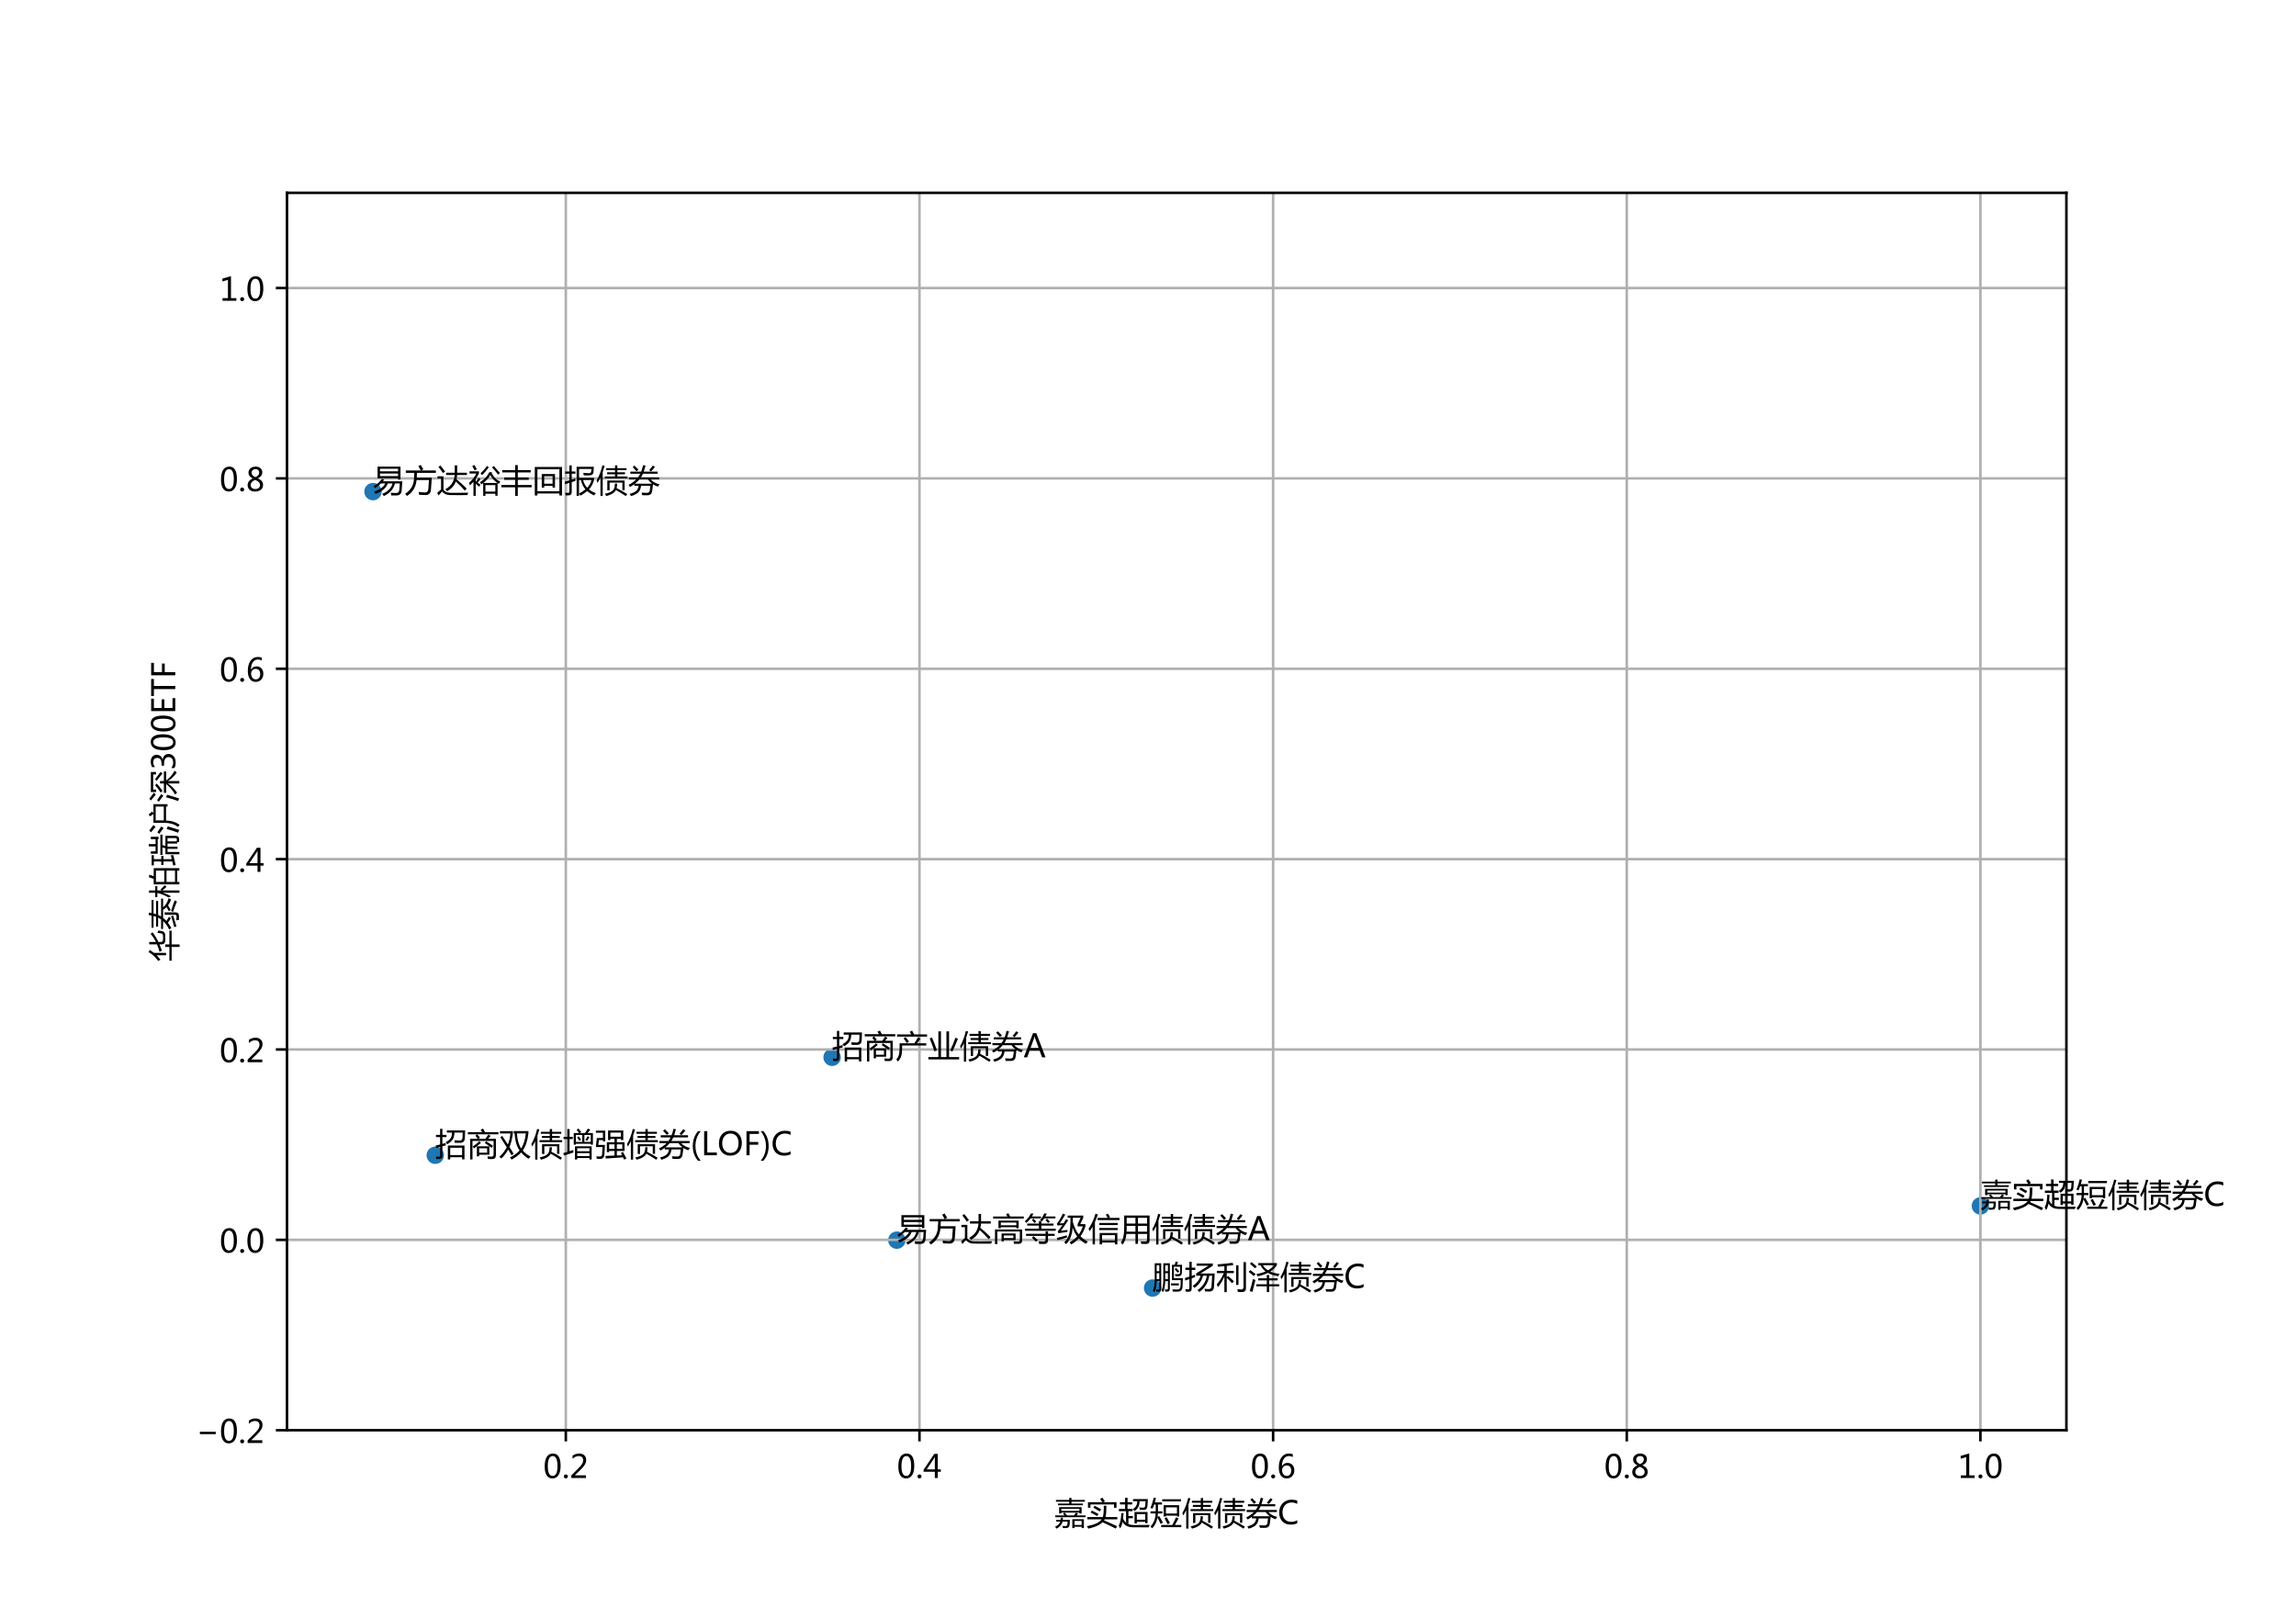 <?xml version="1.0" encoding="utf-8" standalone="no"?>
<!DOCTYPE svg PUBLIC "-//W3C//DTD SVG 1.1//EN"
  "http://www.w3.org/Graphics/SVG/1.1/DTD/svg11.dtd">
<!-- Created with matplotlib (http://matplotlib.org/) -->
<svg height="504pt" version="1.1" viewBox="0 0 720 504" width="720pt" xmlns="http://www.w3.org/2000/svg" xmlns:xlink="http://www.w3.org/1999/xlink">
 <defs>
  <style type="text/css">
*{stroke-linecap:butt;stroke-linejoin:round;}
  </style>
 </defs>
 <g id="figure_1">
  <g id="patch_1">
   <path d="M 0 504 
L 720 504 
L 720 0 
L 0 0 
z
" style="fill:#ffffff;"/>
  </g>
  <g id="axes_1">
   <g id="patch_2">
    <path d="M 90 448.56 
L 648 448.56 
L 648 60.48 
L 90 60.48 
z
" style="fill:#ffffff;"/>
   </g>
   <g id="PathCollection_1">
    <defs>
     <path d="M 0 2.236 
C 0.593 2.236 1.162 2 1.581 1.581 
C 2 1.162 2.236 0.593 2.236 0 
C 2.236 -0.593 2 -1.162 1.581 -1.581 
C 1.162 -2 0.593 -2.236 0 -2.236 
C -0.593 -2.236 -1.162 -2 -1.581 -1.581 
C -2 -1.162 -2.236 -0.593 -2.236 0 
C -2.236 0.593 -2 1.162 -1.581 1.581 
C -1.162 2 -0.593 2.236 0 2.236 
z
" id="m87521d6d4d" style="stroke:#1f77b4;"/>
    </defs>
    <g clip-path="url(#pa540685e02)">
     <use style="fill:#1f77b4;stroke:#1f77b4;" x="281.24" xlink:href="#m87521d6d4d" y="388.95"/>
     <use style="fill:#1f77b4;stroke:#1f77b4;" x="621.036" xlink:href="#m87521d6d4d" y="378.203"/>
     <use style="fill:#1f77b4;stroke:#1f77b4;" x="260.942" xlink:href="#m87521d6d4d" y="331.598"/>
     <use style="fill:#1f77b4;stroke:#1f77b4;" x="116.964" xlink:href="#m87521d6d4d" y="154.183"/>
     <use style="fill:#1f77b4;stroke:#1f77b4;" x="361.443" xlink:href="#m87521d6d4d" y="403.967"/>
     <use style="fill:#1f77b4;stroke:#1f77b4;" x="136.498" xlink:href="#m87521d6d4d" y="362.323"/>
    </g>
   </g>
   <g id="matplotlib.axis_1">
    <g id="xtick_1">
     <g id="line2d_1">
      <path clip-path="url(#pa540685e02)" d="M 177.433 448.56 
L 177.433 60.48 
" style="fill:none;stroke:#b0b0b0;stroke-linecap:square;stroke-width:0.8;"/>
     </g>
     <g id="line2d_2">
      <defs>
       <path d="M 0 0 
L 0 3.5 
" id="mc374a20642" style="stroke:#000000;stroke-width:0.8;"/>
      </defs>
      <g>
       <use style="stroke:#000000;stroke-width:0.8;" x="177.433" xlink:href="#mc374a20642" y="448.56"/>
      </g>
     </g>
     <g id="text_1">
      <!-- 0.2 -->
      <defs>
       <path d="M 4.438 36.328 
Q 4.438 56.344 11.078 66.625 
Q 17.719 76.906 30.328 76.906 
Q 54.344 76.906 54.344 38.141 
Q 54.344 19 47.578 8.859 
Q 40.828 -1.266 28.609 -1.266 
Q 17.094 -1.266 10.766 8.344 
Q 4.438 17.969 4.438 36.328 
z
M 14.203 36.766 
Q 14.203 6.641 29.5 6.641 
Q 44.531 6.641 44.531 37.25 
Q 44.531 68.953 29.781 68.953 
Q 14.203 68.953 14.203 36.766 
z
" id="MicrosoftYaHei-30"/>
       <path d="M 5.812 5.031 
Q 5.812 7.672 7.609 9.469 
Q 9.422 11.281 12.109 11.281 
Q 14.844 11.281 16.641 9.453 
Q 18.453 7.625 18.453 5.031 
Q 18.453 2.484 16.641 0.656 
Q 14.844 -1.172 12.062 -1.172 
Q 9.375 -1.172 7.594 0.656 
Q 5.812 2.484 5.812 5.031 
z
" id="MicrosoftYaHei-2e"/>
       <path d="M 51.172 0 
L 5.172 0 
L 5.172 8.297 
L 27.156 30.219 
Q 36.234 39.312 39.312 44.609 
Q 42.391 49.906 42.391 55.562 
Q 42.391 62.016 38.766 65.453 
Q 35.156 68.891 28.328 68.891 
Q 18.219 68.891 9.031 60.297 
L 9.031 70.016 
Q 17.969 76.906 29.828 76.906 
Q 40.047 76.906 45.953 71.391 
Q 51.859 65.875 51.859 56.547 
Q 51.859 49.516 48.062 42.75 
Q 44.281 35.984 33.734 25.531 
L 16.5 8.688 
L 16.5 8.5 
L 51.172 8.5 
z
" id="MicrosoftYaHei-32"/>
      </defs>
      <g transform="translate(170.366 463.554)scale(0.1 -0.1)">
       <use xlink:href="#MicrosoftYaHei-30"/>
       <use x="58.643" xlink:href="#MicrosoftYaHei-2e"/>
       <use x="82.715" xlink:href="#MicrosoftYaHei-32"/>
      </g>
     </g>
    </g>
    <g id="xtick_2">
     <g id="line2d_3">
      <path clip-path="url(#pa540685e02)" d="M 288.334 448.56 
L 288.334 60.48 
" style="fill:none;stroke:#b0b0b0;stroke-linecap:square;stroke-width:0.8;"/>
     </g>
     <g id="line2d_4">
      <g>
       <use style="stroke:#000000;stroke-width:0.8;" x="288.334" xlink:href="#mc374a20642" y="448.56"/>
      </g>
     </g>
     <g id="text_2">
      <!-- 0.4 -->
      <defs>
       <path d="M 55.078 19.625 
L 45.406 19.625 
L 45.406 0 
L 36.141 0 
L 36.141 19.625 
L 0.875 19.625 
L 0.875 25.828 
L 34.328 75.641 
L 45.406 75.641 
L 45.406 27.203 
L 55.078 27.203 
z
M 36.141 27.203 
L 36.141 58.891 
Q 36.141 62.25 36.328 66.656 
L 36.141 66.656 
Q 35.453 64.797 33.25 60.844 
L 10.75 27.203 
z
" id="MicrosoftYaHei-34"/>
      </defs>
      <g transform="translate(281.266 463.554)scale(0.1 -0.1)">
       <use xlink:href="#MicrosoftYaHei-30"/>
       <use x="58.643" xlink:href="#MicrosoftYaHei-2e"/>
       <use x="82.715" xlink:href="#MicrosoftYaHei-34"/>
      </g>
     </g>
    </g>
    <g id="xtick_3">
     <g id="line2d_5">
      <path clip-path="url(#pa540685e02)" d="M 399.235 448.56 
L 399.235 60.48 
" style="fill:none;stroke:#b0b0b0;stroke-linecap:square;stroke-width:0.8;"/>
     </g>
     <g id="line2d_6">
      <g>
       <use style="stroke:#000000;stroke-width:0.8;" x="399.235" xlink:href="#mc374a20642" y="448.56"/>
      </g>
     </g>
     <g id="text_3">
      <!-- 0.6 -->
      <defs>
       <path d="M 49.703 65.922 
Q 43.797 68.953 37.359 68.953 
Q 27.547 68.953 21.578 60.406 
Q 15.625 51.859 15.531 37.062 
L 15.766 37.062 
Q 21.141 47.469 32.906 47.469 
Q 42.719 47.469 48.578 41.062 
Q 54.438 34.672 54.438 24.078 
Q 54.438 12.984 47.672 5.859 
Q 40.922 -1.266 30.422 -1.266 
Q 18.891 -1.266 12.328 7.734 
Q 5.766 16.75 5.766 33.297 
Q 5.766 53.328 14.375 65.109 
Q 23 76.906 37.062 76.906 
Q 45.125 76.906 49.703 74.703 
z
M 16.109 24.75 
Q 16.109 17.281 20.094 11.953 
Q 24.078 6.641 30.672 6.641 
Q 36.922 6.641 40.828 11.234 
Q 44.734 15.828 44.734 23.047 
Q 44.734 30.859 41.047 35.203 
Q 37.359 39.547 30.562 39.547 
Q 24.125 39.547 20.109 35.156 
Q 16.109 30.766 16.109 24.75 
z
" id="MicrosoftYaHei-36"/>
      </defs>
      <g transform="translate(392.167 463.554)scale(0.1 -0.1)">
       <use xlink:href="#MicrosoftYaHei-30"/>
       <use x="58.643" xlink:href="#MicrosoftYaHei-2e"/>
       <use x="82.715" xlink:href="#MicrosoftYaHei-36"/>
      </g>
     </g>
    </g>
    <g id="xtick_4">
     <g id="line2d_7">
      <path clip-path="url(#pa540685e02)" d="M 510.136 448.56 
L 510.136 60.48 
" style="fill:none;stroke:#b0b0b0;stroke-linecap:square;stroke-width:0.8;"/>
     </g>
     <g id="line2d_8">
      <g>
       <use style="stroke:#000000;stroke-width:0.8;" x="510.136" xlink:href="#mc374a20642" y="448.56"/>
      </g>
     </g>
     <g id="text_4">
      <!-- 0.8 -->
      <defs>
       <path d="M 21.391 39.797 
Q 7.859 46.094 7.859 58.062 
Q 7.859 66.406 14.203 71.656 
Q 20.562 76.906 30.422 76.906 
Q 39.453 76.906 45.312 71.969 
Q 51.172 67.047 51.172 59.234 
Q 51.172 46.625 37.062 39.844 
L 37.062 39.656 
Q 53.609 33.688 53.609 19.344 
Q 53.609 9.906 46.797 4.312 
Q 39.984 -1.266 27.781 -1.266 
Q 17.781 -1.266 11.469 4.25 
Q 5.172 9.766 5.172 18.562 
Q 5.172 33.016 21.391 39.594 
z
M 41.5 58.109 
Q 41.5 63.188 38.328 66.109 
Q 35.156 69.047 29.734 69.047 
Q 24.656 69.047 21.094 65.984 
Q 17.531 62.938 17.531 58.203 
Q 17.531 48.734 29.391 43.797 
Q 41.5 48.828 41.5 58.109 
z
M 28.812 35.25 
Q 14.797 29.594 14.797 19.047 
Q 14.797 13.578 18.891 10.062 
Q 23 6.547 29.594 6.547 
Q 35.984 6.547 39.984 10.031 
Q 44 13.531 44 18.75 
Q 44 29.734 28.812 35.25 
z
" id="MicrosoftYaHei-38"/>
      </defs>
      <g transform="translate(503.068 463.554)scale(0.1 -0.1)">
       <use xlink:href="#MicrosoftYaHei-30"/>
       <use x="58.643" xlink:href="#MicrosoftYaHei-2e"/>
       <use x="82.715" xlink:href="#MicrosoftYaHei-38"/>
      </g>
     </g>
    </g>
    <g id="xtick_5">
     <g id="line2d_9">
      <path clip-path="url(#pa540685e02)" d="M 621.036 448.56 
L 621.036 60.48 
" style="fill:none;stroke:#b0b0b0;stroke-linecap:square;stroke-width:0.8;"/>
     </g>
     <g id="line2d_10">
      <g>
       <use style="stroke:#000000;stroke-width:0.8;" x="621.036" xlink:href="#mc374a20642" y="448.56"/>
      </g>
     </g>
     <g id="text_5">
      <!-- 1.0 -->
      <defs>
       <path d="M 52.594 0 
L 9.234 0 
L 9.234 8.25 
L 26.172 8.25 
L 26.172 65.672 
L 8.797 60.641 
L 8.797 69.438 
L 35.688 77.25 
L 35.688 8.25 
L 52.594 8.25 
z
" id="MicrosoftYaHei-31"/>
      </defs>
      <g transform="translate(613.969 463.554)scale(0.1 -0.1)">
       <use xlink:href="#MicrosoftYaHei-31"/>
       <use x="58.643" xlink:href="#MicrosoftYaHei-2e"/>
       <use x="82.715" xlink:href="#MicrosoftYaHei-30"/>
      </g>
     </g>
    </g>
    <g id="text_6">
     <!-- 嘉实超短债债券C -->
     <defs>
      <path d="M 14.75 53.562 
L 85.25 53.562 
L 85.25 33.641 
L 78.422 33.641 
L 78.422 36.469 
L 21.578 36.469 
L 21.578 33.641 
L 14.75 33.641 
z
M 11.234 64.797 
L 46.484 64.797 
L 46.484 70.656 
L 4.781 70.656 
L 4.781 76.125 
L 46.484 76.125 
L 46.484 82.562 
L 53.422 82.562 
L 53.422 76.125 
L 95.516 76.125 
L 95.516 70.656 
L 53.422 70.656 
L 53.422 64.797 
L 88.875 64.797 
L 88.875 59.422 
L 11.234 59.422 
z
M 56.062 15.672 
L 92.391 15.672 
L 92.391 -12.25 
L 85.359 -12.25 
L 85.359 -7.953 
L 63.094 -7.953 
L 63.094 -12.25 
L 56.062 -12.25 
z
M 5.672 13.625 
L 19.234 13.625 
Q 19.625 16.656 19.625 20.266 
L 26.656 20.266 
Q 26.656 16.656 26.375 13.625 
L 48.531 13.625 
Q 48.141 4.547 47.75 -1.031 
Q 47.266 -6.594 44.531 -9.328 
Q 41.703 -12.156 34.375 -12.156 
Q 31.156 -12.156 26.766 -12.062 
Q 26.266 -8.734 25.203 -5.422 
Q 30.953 -5.906 33.406 -5.906 
Q 37.406 -5.906 39.062 -4.344 
Q 40.531 -2.984 40.828 0.438 
Q 41.109 3.469 41.312 8.156 
L 25.484 8.156 
Q 23.25 -4.547 6.734 -14.109 
Q 4.391 -10.594 1.859 -8.25 
Q 16.609 -0.641 18.266 8.156 
L 5.672 8.156 
z
M 2.641 27.484 
L 31.734 27.484 
Q 29.297 30.516 26.656 33.25 
L 32.422 36.078 
Q 36.141 32.281 39.844 27.484 
L 61.031 27.484 
Q 64.75 31.984 67.672 36.188 
L 74.219 32.859 
Q 71.875 30.219 69.234 27.484 
L 97.656 27.484 
L 97.656 22.016 
L 2.641 22.016 
z
M 78.422 48.297 
L 21.578 48.297 
L 21.578 41.75 
L 78.422 41.75 
z
M 85.359 10.203 
L 63.094 10.203 
L 63.094 -2.484 
L 85.359 -2.484 
z
" id="MicrosoftYaHei-5609"/>
      <path d="M 1.766 -6.203 
Q 37.797 0.531 48.141 15.188 
L 3.328 15.188 
L 3.328 22.406 
L 51.766 22.406 
Q 55.078 32.562 54.781 57.859 
L 62.984 57.859 
Q 62.984 32.766 60.25 22.406 
L 97.266 22.406 
L 97.266 15.188 
L 57.516 15.188 
Q 56.734 13.625 55.672 11.859 
Q 76.562 3.078 96.578 -6.297 
L 92.281 -13.719 
Q 71.391 -3.078 50.984 6.109 
Q 37.703 -6.891 6.453 -13.922 
Q 4.203 -9.625 1.766 -6.203 
z
M 5.172 69.094 
L 49.906 69.094 
Q 47.469 73.484 43.359 79.344 
L 50.484 83.344 
Q 53.719 79.047 58.297 72.016 
L 52.938 69.094 
L 94.734 69.094 
L 94.734 51.609 
L 86.922 51.609 
L 86.922 61.859 
L 12.984 61.859 
L 12.984 51.609 
L 5.172 51.609 
z
M 17.188 42.719 
Q 28.422 37.641 38.281 32.078 
L 34.078 25.344 
Q 24.312 31.297 13.484 36.469 
z
M 25.984 57.672 
Q 37.312 52.203 46.578 46.625 
L 42.188 39.984 
Q 33.109 45.844 22.172 51.906 
z
" id="MicrosoftYaHei-5b9e"/>
      <path d="M 1.656 -4.156 
Q 9.078 8.844 9.672 35.016 
L 16.891 34.625 
Q 16.547 25.094 15.484 17.047 
Q 18.953 9.422 24.703 4.781 
L 24.703 40.875 
L 2.156 40.875 
L 2.156 48 
L 21.688 48 
L 21.688 61.969 
L 5.562 61.969 
L 5.562 69.094 
L 21.688 69.094 
L 21.688 82.953 
L 29.297 82.953 
L 29.297 69.094 
L 43.844 69.094 
L 43.844 61.969 
L 29.297 61.969 
L 29.297 48 
L 45.125 48 
L 45.125 40.875 
L 32.031 40.875 
L 32.031 25.734 
L 46 25.734 
L 46 18.703 
L 32.031 18.703 
L 32.031 0.438 
Q 39.062 -2.484 48.344 -2.594 
Q 66.891 -2.875 98.641 -2.203 
Q 96.875 -6.594 95.906 -9.906 
Q 66.406 -10.016 45.906 -9.625 
Q 22.312 -9.125 13.812 7.375 
Q 11.031 -5.328 5.953 -13.328 
Q 4 -8.734 1.656 -4.156 
z
M 51.172 38.234 
L 92 38.234 
L 92 3.266 
L 84.766 3.266 
L 84.766 7.469 
L 58.406 7.469 
L 58.406 2.688 
L 51.172 2.688 
z
M 46.391 72.125 
L 46.391 78.766 
L 93.062 78.766 
Q 92.578 65.375 91.703 56.297 
Q 90.625 45.062 80.078 44.781 
Q 74.812 44.672 67.875 45.062 
Q 67.281 48.688 66.406 52.875 
Q 73.641 51.703 78.609 51.812 
Q 84.188 51.812 84.766 58.062 
Q 85.453 63.625 85.75 72.125 
L 67.234 72.125 
Q 66.406 50.047 50.781 41.266 
Q 48.922 44.281 46 47.516 
Q 59.578 54.938 59.859 72.125 
z
M 84.766 31.594 
L 58.406 31.594 
L 58.406 14.109 
L 84.766 14.109 
z
" id="MicrosoftYaHei-8d85"/>
      <path d="M 42.484 59.625 
L 91.312 59.625 
L 91.312 24.078 
L 84.188 24.078 
L 84.188 26.812 
L 49.609 26.812 
L 49.609 24.078 
L 42.484 24.078 
z
M 1.266 40.484 
L 17.672 40.484 
L 17.672 61.672 
L 12.797 61.672 
Q 10.406 54.5 7.812 48.688 
Q 3.719 50.344 0.984 51.219 
Q 7.328 65.281 11.531 83.453 
L 18.562 81.984 
Q 16.797 74.75 14.891 68.406 
L 37.312 68.406 
L 37.312 61.672 
L 24.703 61.672 
L 24.703 40.484 
L 38.672 40.484 
L 38.672 33.734 
L 24.562 33.734 
Q 24.312 28.078 23.531 22.906 
L 28.422 25.531 
Q 34.281 16.266 40.328 4.734 
L 33.203 0.828 
Q 28.906 10.25 23.094 20.312 
Q 19.281 -0.438 6.344 -13.031 
Q 4.391 -10.406 1.375 -6.891 
Q 16.062 8.156 17.484 33.734 
L 1.266 33.734 
z
M 84.188 52.875 
L 49.609 52.875 
L 49.609 33.547 
L 84.188 33.547 
z
M 34.969 -2.391 
L 69.734 -2.391 
Q 76.609 10.594 81.25 21.734 
L 89.266 18.016 
Q 83.297 7.172 77.734 -2.391 
L 97.953 -2.391 
L 97.953 -9.234 
L 34.969 -9.234 
z
M 38.094 78.266 
L 96.781 78.266 
L 96.781 71.438 
L 38.094 71.438 
z
M 45.406 18.5 
L 51.953 22.016 
Q 57.719 12.641 62.312 3.766 
L 54.984 -0.047 
Q 50.203 10.109 45.406 18.5 
z
" id="MicrosoftYaHei-77ed"/>
      <path d="M 26.859 47.406 
L 58.984 47.406 
L 58.984 54.344 
L 34.188 54.344 
L 34.188 60.5 
L 58.984 60.5 
L 58.984 67.328 
L 31.062 67.328 
L 31.062 73.484 
L 58.984 73.484 
L 58.984 82.172 
L 66.312 82.172 
L 66.312 73.484 
L 95.125 73.484 
L 95.125 67.328 
L 66.312 67.328 
L 66.312 60.5 
L 90.328 60.5 
L 90.328 54.344 
L 66.312 54.344 
L 66.312 47.406 
L 97.953 47.406 
L 97.953 41.266 
L 26.859 41.266 
z
M 1.266 35.203 
Q 12.891 54.25 19.344 82.375 
L 26.469 81.109 
Q 23.641 70.656 20.406 61.375 
L 20.406 -13.719 
L 13.281 -13.719 
L 13.281 44.094 
Q 8.891 35.016 3.906 27.391 
Q 2.734 31.391 1.266 35.203 
z
M 34.859 34.625 
L 89.156 34.625 
L 89.156 4.438 
L 82.031 4.438 
L 82.031 28.266 
L 42 28.266 
L 42 3.953 
L 34.859 3.953 
z
M 58.5 25.141 
L 65.625 25.141 
Q 65.625 17.047 64.062 10.984 
Q 80.562 2.781 97.266 -7.766 
L 92.875 -14.016 
Q 77.547 -3.953 61.922 4.938 
Q 60.547 2.094 58.688 0.047 
Q 50.875 -8.938 31.453 -13.922 
Q 28.516 -8.453 27.25 -6.891 
Q 45.906 -2.875 52.25 3.859 
Q 58.5 9.812 58.5 25.141 
z
" id="MicrosoftYaHei-503a"/>
      <path d="M 2.734 44.672 
L 31.062 44.672 
Q 35.156 50.047 38.094 56.109 
L 6.938 56.109 
L 6.938 62.75 
L 41.016 62.75 
Q 44.625 72.016 46.969 83.062 
L 54.781 81.391 
Q 52.156 71.344 49.125 62.75 
L 92.578 62.75 
L 92.578 56.109 
L 46.578 56.109 
Q 43.953 50.141 40.234 44.672 
L 97.562 44.672 
L 97.562 38.031 
L 71 38.031 
Q 81.641 26.516 98.734 23 
Q 96 19.484 93.359 15.578 
Q 84.969 18.406 78.125 22.906 
Q 76.766 11.281 75.484 1.812 
Q 73.438 -11.578 60.359 -11.469 
Q 56.062 -11.469 44.344 -11.281 
Q 43.656 -7.375 42.281 -3.266 
Q 50.984 -3.953 58.109 -3.953 
Q 66.703 -3.953 67.875 3.078 
Q 68.75 8.547 69.828 18.219 
L 40.719 18.219 
Q 38.875 5.125 32.906 -1.422 
Q 26.469 -8.844 9.188 -14.109 
Q 6.844 -9.906 4.891 -6.984 
Q 21 -2.875 26.953 3.953 
Q 31.641 9.125 33.016 18.219 
L 19.531 18.219 
L 19.531 23.297 
Q 13.375 18.703 6.25 14.703 
Q 4.203 18.016 1.375 21.234 
Q 15.625 28.172 25.297 38.031 
L 2.734 38.031 
z
M 21.484 24.859 
L 75.203 24.859 
Q 67.781 30.328 62.312 38.031 
L 35.156 38.031 
Q 29.297 30.906 21.484 24.859 
z
M 66.016 67.531 
Q 72.562 74.266 77.438 81.688 
L 84.188 77.484 
Q 78.609 70.062 71.875 63.141 
z
M 14.359 77.094 
L 19.922 81.594 
Q 26.953 75.047 32.516 68.891 
L 26.266 63.719 
Q 20.797 70.359 14.359 77.094 
z
" id="MicrosoftYaHei-5238"/>
      <path d="M 61.531 3.125 
Q 53.172 -1.266 40.578 -1.266 
Q 24.312 -1.266 14.594 9.062 
Q 4.891 19.391 4.891 36.375 
Q 4.891 54.641 15.828 65.766 
Q 26.766 76.906 43.609 76.906 
Q 54.438 76.906 61.531 73.828 
L 61.531 63.625 
Q 53.422 68.109 43.703 68.109 
Q 31.062 68.109 23.094 59.688 
Q 15.141 51.266 15.141 36.969 
Q 15.141 23.391 22.562 15.406 
Q 29.984 7.422 42 7.422 
Q 53.219 7.422 61.531 12.5 
z
" id="MicrosoftYaHei-43"/>
     </defs>
     <g transform="translate(330.655 478.033)scale(0.1 -0.1)">
      <use xlink:href="#MicrosoftYaHei-5609"/>
      <use x="100" xlink:href="#MicrosoftYaHei-5b9e"/>
      <use x="200" xlink:href="#MicrosoftYaHei-8d85"/>
      <use x="300" xlink:href="#MicrosoftYaHei-77ed"/>
      <use x="400" xlink:href="#MicrosoftYaHei-503a"/>
      <use x="500" xlink:href="#MicrosoftYaHei-503a"/>
      <use x="600" xlink:href="#MicrosoftYaHei-5238"/>
      <use x="700" xlink:href="#MicrosoftYaHei-43"/>
     </g>
    </g>
   </g>
   <g id="matplotlib.axis_2">
    <g id="ytick_1">
     <g id="line2d_11">
      <path clip-path="url(#pa540685e02)" d="M 90 448.56 
L 648 448.56 
" style="fill:none;stroke:#b0b0b0;stroke-linecap:square;stroke-width:0.8;"/>
     </g>
     <g id="line2d_12">
      <defs>
       <path d="M 0 0 
L -3.5 0 
" id="m0ef83fb816" style="stroke:#000000;stroke-width:0.8;"/>
      </defs>
      <g>
       <use style="stroke:#000000;stroke-width:0.8;" x="90" xlink:href="#m0ef83fb816" y="448.56"/>
      </g>
     </g>
     <g id="text_7">
      <!-- −0.2 -->
      <defs>
       <path d="M 62.062 27.688 
L 12.312 27.688 
L 12.312 35.156 
L 62.062 35.156 
z
" id="MicrosoftYaHei-2212"/>
      </defs>
      <g transform="translate(61.447 452.557)scale(0.1 -0.1)">
       <use xlink:href="#MicrosoftYaHei-2212"/>
       <use x="74.17" xlink:href="#MicrosoftYaHei-30"/>
       <use x="132.812" xlink:href="#MicrosoftYaHei-2e"/>
       <use x="156.885" xlink:href="#MicrosoftYaHei-32"/>
      </g>
     </g>
    </g>
    <g id="ytick_2">
     <g id="line2d_13">
      <path clip-path="url(#pa540685e02)" d="M 90 388.855 
L 648 388.855 
" style="fill:none;stroke:#b0b0b0;stroke-linecap:square;stroke-width:0.8;"/>
     </g>
     <g id="line2d_14">
      <g>
       <use style="stroke:#000000;stroke-width:0.8;" x="90" xlink:href="#m0ef83fb816" y="388.855"/>
      </g>
     </g>
     <g id="text_8">
      <!-- 0.0 -->
      <g transform="translate(68.864 392.852)scale(0.1 -0.1)">
       <use xlink:href="#MicrosoftYaHei-30"/>
       <use x="58.643" xlink:href="#MicrosoftYaHei-2e"/>
       <use x="82.715" xlink:href="#MicrosoftYaHei-30"/>
      </g>
     </g>
    </g>
    <g id="ytick_3">
     <g id="line2d_15">
      <path clip-path="url(#pa540685e02)" d="M 90 329.151 
L 648 329.151 
" style="fill:none;stroke:#b0b0b0;stroke-linecap:square;stroke-width:0.8;"/>
     </g>
     <g id="line2d_16">
      <g>
       <use style="stroke:#000000;stroke-width:0.8;" x="90" xlink:href="#m0ef83fb816" y="329.151"/>
      </g>
     </g>
     <g id="text_9">
      <!-- 0.2 -->
      <g transform="translate(68.864 333.148)scale(0.1 -0.1)">
       <use xlink:href="#MicrosoftYaHei-30"/>
       <use x="58.643" xlink:href="#MicrosoftYaHei-2e"/>
       <use x="82.715" xlink:href="#MicrosoftYaHei-32"/>
      </g>
     </g>
    </g>
    <g id="ytick_4">
     <g id="line2d_17">
      <path clip-path="url(#pa540685e02)" d="M 90 269.446 
L 648 269.446 
" style="fill:none;stroke:#b0b0b0;stroke-linecap:square;stroke-width:0.8;"/>
     </g>
     <g id="line2d_18">
      <g>
       <use style="stroke:#000000;stroke-width:0.8;" x="90" xlink:href="#m0ef83fb816" y="269.446"/>
      </g>
     </g>
     <g id="text_10">
      <!-- 0.4 -->
      <g transform="translate(68.864 273.443)scale(0.1 -0.1)">
       <use xlink:href="#MicrosoftYaHei-30"/>
       <use x="58.643" xlink:href="#MicrosoftYaHei-2e"/>
       <use x="82.715" xlink:href="#MicrosoftYaHei-34"/>
      </g>
     </g>
    </g>
    <g id="ytick_5">
     <g id="line2d_19">
      <path clip-path="url(#pa540685e02)" d="M 90 209.742 
L 648 209.742 
" style="fill:none;stroke:#b0b0b0;stroke-linecap:square;stroke-width:0.8;"/>
     </g>
     <g id="line2d_20">
      <g>
       <use style="stroke:#000000;stroke-width:0.8;" x="90" xlink:href="#m0ef83fb816" y="209.742"/>
      </g>
     </g>
     <g id="text_11">
      <!-- 0.6 -->
      <g transform="translate(68.864 213.738)scale(0.1 -0.1)">
       <use xlink:href="#MicrosoftYaHei-30"/>
       <use x="58.643" xlink:href="#MicrosoftYaHei-2e"/>
       <use x="82.715" xlink:href="#MicrosoftYaHei-36"/>
      </g>
     </g>
    </g>
    <g id="ytick_6">
     <g id="line2d_21">
      <path clip-path="url(#pa540685e02)" d="M 90 150.037 
L 648 150.037 
" style="fill:none;stroke:#b0b0b0;stroke-linecap:square;stroke-width:0.8;"/>
     </g>
     <g id="line2d_22">
      <g>
       <use style="stroke:#000000;stroke-width:0.8;" x="90" xlink:href="#m0ef83fb816" y="150.037"/>
      </g>
     </g>
     <g id="text_12">
      <!-- 0.8 -->
      <g transform="translate(68.864 154.034)scale(0.1 -0.1)">
       <use xlink:href="#MicrosoftYaHei-30"/>
       <use x="58.643" xlink:href="#MicrosoftYaHei-2e"/>
       <use x="82.715" xlink:href="#MicrosoftYaHei-38"/>
      </g>
     </g>
    </g>
    <g id="ytick_7">
     <g id="line2d_23">
      <path clip-path="url(#pa540685e02)" d="M 90 90.332 
L 648 90.332 
" style="fill:none;stroke:#b0b0b0;stroke-linecap:square;stroke-width:0.8;"/>
     </g>
     <g id="line2d_24">
      <g>
       <use style="stroke:#000000;stroke-width:0.8;" x="90" xlink:href="#m0ef83fb816" y="90.332"/>
      </g>
     </g>
     <g id="text_13">
      <!-- 1.0 -->
      <g transform="translate(68.864 94.329)scale(0.1 -0.1)">
       <use xlink:href="#MicrosoftYaHei-31"/>
       <use x="58.643" xlink:href="#MicrosoftYaHei-2e"/>
       <use x="82.715" xlink:href="#MicrosoftYaHei-30"/>
      </g>
     </g>
    </g>
    <g id="text_14">
     <!-- 华泰柏瑞沪深300ETF -->
     <defs>
      <path d="M 30.469 49.266 
Q 43.062 52.594 54 57.234 
L 54 81.781 
L 61.625 81.781 
L 61.625 60.688 
Q 75.922 67.781 87.016 77.297 
L 92.188 71.438 
Q 79.109 61.281 61.625 52.875 
L 61.625 44.875 
Q 61.625 38.328 69.734 38.328 
L 80.078 38.328 
Q 87.5 38.328 88.578 44.672 
Q 89.656 50.141 89.938 56 
Q 94.734 53.953 97.562 53.078 
Q 96.688 46.734 95.703 42.141 
Q 93.844 31.391 81.734 31.391 
L 67 31.391 
Q 54 31.391 54 43.5 
L 54 49.422 
Q 44.922 45.453 34.766 41.938 
Q 33.016 45.562 30.469 49.266 
z
M 2.828 18.406 
L 46 18.406 
L 46 31.391 
L 53.812 31.391 
L 53.812 18.406 
L 97.078 18.406 
L 97.078 11.375 
L 53.812 11.375 
L 53.812 -13.531 
L 46 -13.531 
L 46 11.375 
L 2.828 11.375 
z
M 2.156 53.656 
Q 19.531 65.766 29.781 83.547 
L 36.719 80.031 
Q 32.422 73.094 27.438 66.891 
L 27.438 28.766 
L 19.828 28.766 
L 19.828 58.344 
Q 13.375 51.812 5.953 46.344 
Q 4.203 50.047 2.156 53.656 
z
" id="MicrosoftYaHei-534e"/>
      <path d="M 58.016 20.172 
Q 64.891 23.438 71 27.25 
Q 65.766 32.172 62.203 38.141 
L 37.156 38.141 
Q 32.906 32.672 27.391 27.688 
Q 34.188 23.781 40.719 19.578 
L 36.031 13.625 
Q 29.344 18.359 21.922 23.047 
Q 14.5 17.281 5.172 12.156 
Q 3.219 15.281 0.484 19 
Q 16.891 26.859 27.25 38.141 
L 2.438 38.141 
L 2.438 44.391 
L 32.328 44.391 
Q 35.547 48.828 37.938 53.766 
L 9.766 53.766 
L 9.766 60.016 
L 40.578 60.016 
Q 42 63.812 43.109 68.109 
L 6.25 68.109 
L 6.25 74.359 
L 44.531 74.359 
Q 45.406 78.656 46 83.453 
L 53.906 82.375 
Q 53.172 78.125 52.391 74.359 
L 93.562 74.359 
L 93.562 68.109 
L 50.984 68.109 
Q 49.859 63.625 48.641 60.016 
L 90.234 60.016 
L 90.234 53.766 
L 46.297 53.766 
Q 44.281 48.922 41.5 44.391 
L 97.562 44.391 
L 97.562 38.141 
L 70.219 38.141 
Q 80.031 26.078 99.312 20.75 
Q 96.578 16.547 94.438 12.938 
Q 84.188 17 76.516 22.609 
Q 70.172 18.609 62.016 14.406 
Q 60.547 16.75 58.016 20.172 
z
M 46.875 33.25 
L 54.5 33.25 
L 54.5 -0.25 
Q 54.5 -11.672 42.578 -11.672 
Q 37.594 -11.672 30.672 -11.469 
Q 30.281 -8.156 29.5 -3.375 
Q 36.812 -4.156 41.312 -4.156 
Q 46.875 -4.156 46.875 1.031 
z
M 55.859 7.078 
L 58.891 13.031 
Q 76.469 7.672 92.188 2 
L 88.672 -5.328 
Q 72.75 1.422 55.859 7.078 
z
M 42.578 13.031 
Q 43.359 9.125 44.234 6.5 
Q 24.125 0.531 10.547 -3.766 
L 8.109 3.266 
Q 22.953 6.984 42.578 13.031 
z
" id="MicrosoftYaHei-6cf0"/>
      <path d="M 42.188 67.625 
L 59.578 67.625 
Q 62.109 74.172 64.656 82.953 
L 72.859 80.906 
Q 70.016 73.578 67.484 67.625 
L 93.172 67.625 
L 93.172 -12.844 
L 85.453 -12.844 
L 85.453 -6.203 
L 49.906 -6.203 
L 49.906 -12.844 
L 42.188 -12.844 
z
M 1.375 21.531 
Q 10.938 37.844 15.234 56.203 
L 2.25 56.203 
L 2.25 62.75 
L 16.016 62.75 
L 16.016 82.281 
L 23.25 82.281 
L 23.25 62.75 
L 36.422 62.75 
L 36.422 56.203 
L 23.25 56.203 
L 23.25 42.922 
L 26.469 45.953 
Q 34.859 37.844 39.75 32.766 
L 34.469 27.484 
Q 27.938 35.203 23.25 40.094 
L 23.25 -13.141 
L 16.016 -13.141 
L 16.016 39.406 
Q 11.141 23.094 4.391 12.938 
Q 3.125 17.141 1.375 21.531 
z
M 49.906 0.828 
L 85.453 0.828 
L 85.453 27.391 
L 49.906 27.391 
z
M 85.453 60.594 
L 49.906 60.594 
L 49.906 34.422 
L 85.453 34.422 
z
" id="MicrosoftYaHei-67cf"/>
      <path d="M 36.719 30.906 
L 55.562 30.906 
Q 56.844 35.641 57.859 40.094 
L 34.672 40.094 
L 34.672 46.734 
L 98.438 46.734 
L 98.438 40.094 
L 65.578 40.094 
Q 64.062 35.453 62.547 30.906 
L 94.438 30.906 
L 94.438 -0.25 
Q 94.438 -12.156 83.688 -12.156 
Q 80.562 -12.156 75.594 -11.969 
Q 75.047 -8.984 74.422 -6 
L 70.219 -6 
L 70.219 24.266 
L 60.453 24.266 
L 60.453 -7.078 
L 53.609 -7.078 
L 53.609 24.266 
L 43.75 24.266 
L 43.75 -12.938 
L 36.719 -12.938 
z
M 1.172 6.5 
Q 7.766 7.906 14.062 9.328 
L 14.062 36.969 
L 2.938 36.969 
L 2.938 43.891 
L 14.062 43.891 
L 14.062 67.141 
L 1.766 67.141 
L 1.766 74.078 
L 33.797 74.078 
L 33.797 67.141 
L 21.297 67.141 
L 21.297 43.891 
L 31.734 43.891 
L 31.734 36.969 
L 21.297 36.969 
L 21.297 10.984 
Q 27.594 12.453 33.594 13.922 
Q 33.594 11.766 33.891 6.109 
Q 21.391 3.266 3.031 -1.219 
z
M 84.188 52.297 
L 84.188 55.125 
L 38.484 55.125 
L 38.484 76.703 
L 45.703 76.703 
L 45.703 61.766 
L 61.328 61.766 
L 61.328 83.062 
L 68.562 83.062 
L 68.562 61.766 
L 84.188 61.766 
L 84.188 76.703 
L 91.406 76.703 
L 91.406 52.297 
z
M 82.906 -5.031 
Q 87.406 -5.031 87.406 0.344 
L 87.406 24.266 
L 77.047 24.266 
L 77.047 -4.547 
Q 80.328 -5.031 82.906 -5.031 
z
" id="MicrosoftYaHei-745e"/>
      <path d="M 55.469 79.344 
L 61.922 83.453 
Q 66.312 78.172 70.703 72.125 
L 64.938 68.406 
L 93.75 68.406 
L 93.75 24.266 
L 86.234 24.266 
L 86.234 28.953 
L 42.484 28.953 
Q 41.891 3.375 28.719 -13.719 
Q 25.688 -10.688 22.359 -8.156 
Q 35.359 7.078 35.25 36.859 
L 35.25 68.406 
L 63.094 68.406 
Q 59.859 73.688 55.469 79.344 
z
M 42.875 61.375 
Q 42.875 42.438 42.781 35.984 
L 86.234 35.984 
L 86.234 61.375 
z
M 15.922 27.203 
Q 20.219 24.953 24.219 23.297 
Q 19.141 6.891 12.984 -12.641 
L 4.297 -8.641 
Q 11.141 8.062 15.922 27.203 
z
M 5.375 56.109 
Q 15.828 49.859 24.031 43.609 
L 18.656 36.578 
Q 8.891 44.484 0.688 49.859 
z
M 10.641 81.594 
Q 20.609 74.75 28.219 68.5 
L 22.859 61.859 
Q 13.484 69.969 5.766 75.828 
z
" id="MicrosoftYaHei-6caa"/>
      <path d="M 98.734 2.203 
Q 95.906 -1.312 93.172 -4.734 
Q 76.656 6.062 66.406 23.047 
L 66.406 -12.75 
L 58.688 -12.75 
L 58.688 23.344 
Q 47.656 6.453 29.781 -5.812 
Q 26.266 -1.812 23.922 0.344 
Q 45.062 12.641 56.641 28.562 
L 29.203 28.562 
L 29.203 35.688 
L 58.688 35.688 
L 58.688 47.906 
L 66.406 47.906 
L 66.406 35.688 
L 96.578 35.688 
L 96.578 28.562 
L 67.969 28.562 
Q 80.469 11.672 98.734 2.203 
z
M 31.844 76.609 
L 94.734 76.609 
L 94.734 60.406 
L 86.922 60.406 
L 86.922 69.188 
L 39.656 69.188 
L 39.656 60.109 
L 31.844 60.109 
z
M 15.328 28.953 
Q 19.438 27.094 23.344 25.531 
Q 18.75 9.625 11.922 -11.969 
L 3.609 -8.844 
Q 10.453 9.422 15.328 28.953 
z
M 53.219 63.234 
L 58.406 57.953 
Q 46.297 47.312 35.25 39.797 
Q 33.203 42.922 30.469 46.047 
Q 43.359 54.047 53.219 63.234 
z
M 67 58.062 
L 71.688 63.234 
Q 84.078 54.828 95.016 46.047 
L 89.844 39.984 
Q 79.109 49.562 67 58.062 
z
M 10.359 81.391 
Q 21.188 73.969 29.594 67.328 
Q 26.469 63.719 24.125 60.984 
Q 13.281 70.266 5.562 75.828 
z
M 6.344 56.984 
Q 17.094 50.141 25.391 43.797 
Q 23.922 42.328 20.125 37.359 
Q 12.016 44.094 1.562 51.422 
z
" id="MicrosoftYaHei-6df1"/>
      <path d="M 6.984 12.641 
Q 14.75 6.641 24.516 6.641 
Q 32.328 6.641 36.891 10.469 
Q 41.453 14.312 41.453 20.75 
Q 41.453 35.109 20.906 35.109 
L 14.594 35.109 
L 14.594 43.016 
L 20.609 43.016 
Q 38.812 43.016 38.812 56.5 
Q 38.812 68.953 24.906 68.953 
Q 16.938 68.953 9.906 63.578 
L 9.906 72.609 
Q 17.328 76.906 27.25 76.906 
Q 36.922 76.906 42.781 71.844 
Q 48.641 66.797 48.641 58.734 
Q 48.641 43.891 33.5 39.656 
L 33.5 39.453 
Q 41.703 38.578 46.453 33.672 
Q 51.219 28.766 51.219 21.438 
Q 51.219 11.234 43.875 4.984 
Q 36.531 -1.266 24.312 -1.266 
Q 13.578 -1.266 6.984 2.734 
z
" id="MicrosoftYaHei-33"/>
      <path d="M 50.438 0 
L 9.766 0 
L 9.766 75.641 
L 48.734 75.641 
L 48.734 66.938 
L 19.531 66.938 
L 19.531 42.719 
L 46.578 42.719 
L 46.578 34.078 
L 19.531 34.078 
L 19.531 8.641 
L 50.438 8.641 
z
" id="MicrosoftYaHei-45"/>
      <path d="M 55.469 66.938 
L 33.641 66.938 
L 33.641 0 
L 23.828 0 
L 23.828 66.938 
L 2.094 66.938 
L 2.094 75.641 
L 55.469 75.641 
z
" id="MicrosoftYaHei-54"/>
      <path d="M 48.734 66.938 
L 19.531 66.938 
L 19.531 41.656 
L 46.578 41.656 
L 46.578 33.062 
L 19.531 33.062 
L 19.531 0 
L 9.766 0 
L 9.766 75.641 
L 48.734 75.641 
z
" id="MicrosoftYaHei-46"/>
     </defs>
     <g transform="translate(54.961 301.588)rotate(-90)scale(0.1 -0.1)">
      <use xlink:href="#MicrosoftYaHei-534e"/>
      <use x="100" xlink:href="#MicrosoftYaHei-6cf0"/>
      <use x="200" xlink:href="#MicrosoftYaHei-67cf"/>
      <use x="300" xlink:href="#MicrosoftYaHei-745e"/>
      <use x="400" xlink:href="#MicrosoftYaHei-6caa"/>
      <use x="500" xlink:href="#MicrosoftYaHei-6df1"/>
      <use x="600" xlink:href="#MicrosoftYaHei-33"/>
      <use x="658.643" xlink:href="#MicrosoftYaHei-30"/>
      <use x="717.285" xlink:href="#MicrosoftYaHei-30"/>
      <use x="775.928" xlink:href="#MicrosoftYaHei-45"/>
      <use x="830.908" xlink:href="#MicrosoftYaHei-54"/>
      <use x="888.232" xlink:href="#MicrosoftYaHei-46"/>
     </g>
    </g>
   </g>
   <g id="patch_3">
    <path d="M 90 448.56 
L 90 60.48 
" style="fill:none;stroke:#000000;stroke-linecap:square;stroke-linejoin:miter;stroke-width:0.8;"/>
   </g>
   <g id="patch_4">
    <path d="M 648 448.56 
L 648 60.48 
" style="fill:none;stroke:#000000;stroke-linecap:square;stroke-linejoin:miter;stroke-width:0.8;"/>
   </g>
   <g id="patch_5">
    <path d="M 90 448.56 
L 648 448.56 
" style="fill:none;stroke:#000000;stroke-linecap:square;stroke-linejoin:miter;stroke-width:0.8;"/>
   </g>
   <g id="patch_6">
    <path d="M 90 60.48 
L 648 60.48 
" style="fill:none;stroke:#000000;stroke-linecap:square;stroke-linejoin:miter;stroke-width:0.8;"/>
   </g>
   <g id="text_15">
    <!-- 易方达高等级信用债债券A -->
    <defs>
     <path d="M 14.359 78.469 
L 86.234 78.469 
L 86.234 37.844 
L 78.609 37.844 
L 78.609 41.75 
L 14.359 41.75 
z
M 1.766 17.047 
Q 17.391 25.531 28.219 40.094 
L 35.156 37.453 
Q 33.203 34.812 31.25 32.375 
L 91.891 32.375 
Q 91.016 13.922 90.047 3.859 
Q 88.766 -11.859 74.219 -11.969 
Q 66.109 -12.062 57.328 -11.969 
Q 56.734 -7.766 55.859 -3.656 
Q 64.359 -4.438 72.266 -4.438 
Q 81.453 -4.438 82.422 4.734 
Q 83.5 13.531 83.891 25.531 
L 68.844 25.531 
Q 62.891 -0.141 34.188 -13.922 
Q 31.641 -10.688 28.719 -7.281 
Q 56.062 3.953 61.234 25.531 
L 46.391 25.531 
Q 39.266 4.734 8.688 -7.078 
Q 6.156 -3.859 3.219 -0.531 
Q 32.031 10.203 38.281 25.531 
L 25.094 25.531 
Q 16.797 17.141 6.641 10.797 
Q 4.594 13.719 1.766 17.047 
z
M 21.969 48.578 
L 78.609 48.578 
L 78.609 56.781 
L 21.969 56.781 
z
M 78.609 71.625 
L 21.969 71.625 
L 21.969 63.625 
L 78.609 63.625 
z
" id="MicrosoftYaHei-6613"/>
     <path d="M 3.031 66.266 
L 49.906 66.266 
Q 44.969 75.641 42.188 79.938 
L 49.812 83.547 
Q 52.547 79.344 58.016 69.875 
L 50.875 66.266 
L 97.172 66.266 
L 97.172 58.844 
L 37.938 58.844 
Q 37.594 49.953 37.203 43.703 
L 84.375 43.703 
Q 83.203 22.516 81.844 6.891 
Q 80.766 -10.797 64.656 -10.797 
Q 57.234 -10.797 44.828 -10.016 
Q 44.344 -6.297 43.359 -1.031 
Q 55.766 -2.688 63.484 -2.688 
Q 72.469 -2.688 73.531 7.953 
Q 74.703 19.578 75.594 36.375 
L 36.672 36.375 
Q 33.938 4.156 6.844 -13.625 
Q 4.203 -10.5 0.875 -6.984 
Q 26.656 10.016 28.516 38.531 
Q 29.203 46.234 29.641 58.844 
L 3.031 58.844 
z
" id="MicrosoftYaHei-65b9"/>
     <path d="M 42.484 -3.766 
Q 69.531 -4.047 98.734 -3.375 
Q 97.078 -7.281 95.516 -10.891 
Q 68.75 -11.281 41.219 -10.797 
Q 24.906 -10.594 17 0.344 
Q 14.156 -1.906 5.562 -12.156 
L 1.375 -3.859 
Q 7.422 1.609 13.484 6.781 
L 13.484 40.875 
L 2.344 40.875 
L 2.344 48 
L 21.094 48 
L 21.094 5.328 
Q 28.219 -3.375 42.484 -3.766 
z
M 29.297 59.234 
L 56.25 59.234 
L 56.25 82.281 
L 64.062 82.281 
L 64.062 59.234 
L 94.531 59.234 
L 94.531 52.094 
L 63.875 52.094 
Q 63.484 44.969 61.922 38.625 
Q 78.812 25.047 93.844 9.625 
L 87.984 3.078 
Q 74.812 18.016 59.766 31.594 
Q 52.547 12.156 32.516 1.125 
Q 29.891 4.734 27.047 7.562 
Q 53.906 21.922 56.062 52.094 
L 29.297 52.094 
z
M 11.422 81.891 
Q 20.016 71.625 26.266 63.031 
L 19.438 58.156 
Q 12.984 67.922 5.375 77.484 
z
" id="MicrosoftYaHei-8fbe"/>
     <path d="M 18.656 61.281 
L 82.031 61.281 
L 82.031 37.453 
L 74.609 37.453 
L 74.609 40.578 
L 26.078 40.578 
L 26.078 37.547 
L 18.656 37.547 
z
M 15.141 -12.25 
L 7.719 -12.25 
L 7.719 33.547 
L 93.062 33.547 
L 93.062 0.344 
Q 93.062 -11.672 81.734 -11.672 
Q 75.391 -11.672 67.484 -11.469 
Q 66.891 -8.156 65.922 -3.766 
Q 74.906 -4.438 79.688 -4.438 
Q 85.641 -4.438 85.641 1.516 
L 85.641 27.297 
L 15.141 27.297 
z
M 28.328 20.844 
L 72.469 20.844 
L 72.469 0.438 
L 35.359 0.438 
L 35.359 -3.766 
L 28.328 -3.766 
z
M 1.953 74.172 
L 46.688 74.172 
Q 44.531 78.328 42.578 81.5 
L 49.906 84.422 
Q 52.688 79.594 55.328 74.172 
L 98.047 74.172 
L 98.047 67.719 
L 1.953 67.719 
z
M 74.609 55.219 
L 26.078 55.219 
L 26.078 46.625 
L 74.609 46.625 
z
M 65.438 6.5 
L 65.438 14.797 
L 35.359 14.797 
L 35.359 6.5 
z
" id="MicrosoftYaHei-9ad8"/>
     <path d="M 1.953 35.984 
L 45.516 35.984 
L 45.516 45.656 
L 8.797 45.656 
L 8.797 52 
L 45.516 52 
L 45.516 59.719 
L 53.125 59.719 
L 53.125 52 
L 91.406 52 
L 91.406 45.656 
L 53.125 45.656 
L 53.125 35.984 
L 98.25 35.984 
L 98.25 29.438 
L 1.953 29.438 
z
M 5.281 19.875 
L 66.406 19.875 
L 66.406 27.594 
L 74.031 27.594 
L 74.031 19.875 
L 94.922 19.875 
L 94.922 13.328 
L 74.031 13.328 
L 74.031 0.344 
Q 74.031 -11.969 61.328 -11.969 
Q 53.906 -11.969 46.391 -11.859 
Q 45.906 -8.344 44.922 -3.562 
Q 52.734 -4.344 59.281 -4.344 
Q 66.406 -4.344 66.406 1.422 
L 66.406 13.328 
L 5.281 13.328 
z
M 20.219 83.547 
L 28.609 83.547 
Q 26.375 78.766 23.641 74.359 
L 51.953 74.359 
L 51.953 68.312 
L 19.438 68.312 
Q 13.672 60.594 6.062 54.047 
Q 4.109 56.391 1.172 59.328 
Q 13.375 69.188 20.219 83.547 
z
M 62.016 83.547 
L 70.406 83.547 
Q 68.219 78.719 65.828 74.359 
L 97.266 74.359 
L 97.266 68.312 
L 62.25 68.312 
Q 58.938 63.094 55.281 58.734 
Q 51.172 61.672 48.734 62.641 
Q 57.234 71.828 62.016 83.547 
z
M 23.438 7.672 
L 28.609 12.641 
Q 35.25 6.984 42.188 0.438 
L 36.531 -4.938 
Q 31.25 0.641 23.438 7.672 
z
M 31.547 53.766 
Q 27.828 58.641 23.438 63.719 
L 28.516 67.328 
Q 33.203 62.844 37.312 58.156 
z
M 74.125 53.766 
Q 72.266 56.688 66.219 63.719 
L 71.297 67.328 
Q 76.562 62.25 79.891 58.156 
z
" id="MicrosoftYaHei-7b49"/>
     <path d="M 51.125 39.406 
Q 49.609 7.281 31.156 -12.547 
Q 27.641 -9.031 24.906 -7.078 
Q 37.406 6.109 41.109 22.312 
Q 44.672 36.281 44.438 70.266 
L 35.75 70.266 
L 35.75 77.203 
L 84.469 77.203 
L 84.469 69.875 
L 75 50.25 
L 91.219 50.25 
L 91.219 43.016 
Q 85.547 25.344 75.828 12.109 
Q 85.25 2.547 98.922 -4.547 
Q 96 -7.375 92.391 -11.766 
Q 79.5 -3.609 70.656 5.609 
Q 60.641 -5.719 47.078 -13.234 
Q 44.344 -9.625 41.609 -6.984 
Q 55.672 0.984 65.438 11.812 
Q 56.641 23.438 51.125 39.406 
z
M 66.891 50.438 
L 76.266 70.266 
L 51.859 70.266 
Q 51.906 63.281 51.812 57.078 
Q 59.281 31.781 70.516 18.016 
Q 78.812 29.344 83.109 43.312 
L 66.891 43.312 
z
M 14.656 29.641 
Q 24.812 30.719 35.359 32.078 
Q 34.969 28.859 34.578 25.734 
Q 18.656 23.781 6.453 21.734 
L 4.688 28.656 
Q 10.5 33.797 19.281 47.312 
Q 11.766 46.781 3.812 45.953 
L 1.953 52.094 
Q 10.062 61.078 20.797 83.344 
L 28.219 80.125 
Q 18.172 63.141 10.641 52.594 
Q 16.109 52.781 22.953 53.078 
Q 26.469 58.844 30.469 65.766 
L 37.5 62.453 
Q 22.75 40.094 14.656 29.641 
z
M 1.562 6.891 
Q 17.188 10.594 33.297 14.984 
Q 33.406 11.578 33.594 8.25 
Q 17.094 3.766 4.297 -0.047 
z
" id="MicrosoftYaHei-7ea7"/>
     <path d="M 35.938 22.406 
L 91.5 22.406 
L 91.5 -13.328 
L 83.984 -13.328 
L 83.984 -7.469 
L 43.453 -7.469 
L 43.453 -13.328 
L 35.938 -13.328 
z
M 1.266 35.984 
Q 15.625 57.281 22.859 83.062 
L 30.469 80.906 
Q 26.219 67.781 21.188 56.688 
L 21.188 -13.328 
L 13.969 -13.328 
L 13.969 42.391 
Q 9.469 34.516 4.5 27.984 
Q 2.938 32.078 1.266 35.984 
z
M 83.984 15.766 
L 43.453 15.766 
L 43.453 -0.828 
L 83.984 -0.828 
z
M 29.5 69.875 
L 61.375 69.875 
Q 58.453 74.906 55.281 79.828 
L 61.812 83.25 
Q 65.328 77.984 68.75 72.125 
L 64.5 69.875 
L 98.25 69.875 
L 98.25 63.031 
L 29.5 63.031 
z
M 34.859 53.953 
L 92.484 53.953 
L 92.484 47.312 
L 34.859 47.312 
z
M 34.859 38.234 
L 92.484 38.234 
L 92.484 31.594 
L 34.859 31.594 
z
" id="MicrosoftYaHei-4fe1"/>
     <path d="M 48.25 -11.469 
L 48.25 19.578 
L 19.828 19.578 
Q 18.172 -0.734 8.016 -14.109 
Q 5.469 -10.891 2.25 -7.375 
Q 8.594 1.609 10.844 12.547 
Q 12.984 23.094 12.984 42.438 
L 12.984 77.297 
L 92.578 77.297 
L 92.578 -0.344 
Q 92.578 -11.969 81.547 -11.969 
Q 74.812 -11.969 66.406 -11.672 
Q 65.922 -8.453 64.938 -3.562 
Q 73.438 -4.156 78.719 -4.156 
Q 84.766 -4.156 84.766 1.609 
L 84.766 19.578 
L 56.062 19.578 
L 56.062 -11.469 
z
M 56.062 26.609 
L 84.766 26.609 
L 84.766 44.875 
L 56.062 44.875 
z
M 84.766 70.062 
L 56.062 70.062 
L 56.062 51.906 
L 84.766 51.906 
z
M 20.359 26.609 
L 48.25 26.609 
L 48.25 44.875 
L 20.797 44.875 
Q 21.094 35.406 20.359 26.609 
z
M 20.797 70.062 
L 20.797 51.906 
L 48.25 51.906 
L 48.25 70.062 
z
" id="MicrosoftYaHei-7528"/>
     <path d="M 69.188 0 
L 58.406 0 
L 50.688 20.703 
L 19.188 20.703 
L 11.922 0 
L 1.125 0 
L 29.938 75.641 
L 40.375 75.641 
z
M 47.656 29.25 
L 36.234 60.688 
Q 35.688 62.203 35.062 65.969 
L 34.812 65.969 
Q 34.281 62.547 33.594 60.688 
L 22.266 29.25 
z
" id="MicrosoftYaHei-41"/>
    </defs>
    <g transform="translate(281.24 388.95)scale(0.1 -0.1)">
     <use xlink:href="#MicrosoftYaHei-6613"/>
     <use x="100" xlink:href="#MicrosoftYaHei-65b9"/>
     <use x="200" xlink:href="#MicrosoftYaHei-8fbe"/>
     <use x="300" xlink:href="#MicrosoftYaHei-9ad8"/>
     <use x="400" xlink:href="#MicrosoftYaHei-7b49"/>
     <use x="500" xlink:href="#MicrosoftYaHei-7ea7"/>
     <use x="600" xlink:href="#MicrosoftYaHei-4fe1"/>
     <use x="700" xlink:href="#MicrosoftYaHei-7528"/>
     <use x="800" xlink:href="#MicrosoftYaHei-503a"/>
     <use x="900" xlink:href="#MicrosoftYaHei-503a"/>
     <use x="1000" xlink:href="#MicrosoftYaHei-5238"/>
     <use x="1100" xlink:href="#MicrosoftYaHei-41"/>
    </g>
   </g>
   <g id="text_16">
    <!-- 嘉实超短债债券C -->
    <g transform="translate(621.036 378.203)scale(0.1 -0.1)">
     <use xlink:href="#MicrosoftYaHei-5609"/>
     <use x="100" xlink:href="#MicrosoftYaHei-5b9e"/>
     <use x="200" xlink:href="#MicrosoftYaHei-8d85"/>
     <use x="300" xlink:href="#MicrosoftYaHei-77ed"/>
     <use x="400" xlink:href="#MicrosoftYaHei-503a"/>
     <use x="500" xlink:href="#MicrosoftYaHei-503a"/>
     <use x="600" xlink:href="#MicrosoftYaHei-5238"/>
     <use x="700" xlink:href="#MicrosoftYaHei-43"/>
    </g>
   </g>
   <g id="text_17">
    <!-- 招商产业债券A -->
    <defs>
     <path d="M 39.453 30.609 
L 91.609 30.609 
L 91.609 -12.938 
L 84.188 -12.938 
L 84.188 -6.203 
L 46.875 -6.203 
L 46.875 -13.031 
L 39.453 -13.031 
z
M 36.328 77.875 
L 93.656 77.875 
Q 93.453 66.062 92.781 53.656 
Q 91.891 39.203 78.328 38.922 
Q 71.297 38.719 61.234 38.922 
Q 60.547 43.797 59.859 47.016 
Q 69.047 46.234 76.469 46.234 
Q 84.766 46.234 85.25 54.734 
Q 85.844 61.859 85.938 70.953 
L 60.062 70.953 
Q 59.625 58.594 55.953 51.703 
Q 50.984 42.328 37.594 34.516 
Q 35.547 37.359 32.516 40.969 
Q 44.734 47.609 48.734 54.547 
Q 52.094 59.719 52.438 70.953 
L 36.328 70.953 
z
M 1.375 30.516 
Q 8.547 32.172 15.141 33.797 
L 15.141 57.078 
L 2.25 57.078 
L 2.25 63.922 
L 15.141 63.922 
L 15.141 82.859 
L 22.359 82.859 
L 22.359 63.922 
L 35.156 63.922 
L 35.156 57.078 
L 22.359 57.078 
L 22.359 35.594 
Q 27.641 36.969 32.516 38.328 
Q 32.906 33.344 33.203 31.109 
Q 27.594 29.594 22.359 28.172 
L 22.359 -1.125 
Q 22.359 -11.859 12.594 -11.859 
Q 9.281 -11.859 3.422 -11.672 
Q 3.031 -7.672 2.156 -3.953 
Q 7.812 -4.641 10.844 -4.641 
Q 15.141 -4.641 15.141 0.344 
L 15.141 26.172 
Q 8.406 24.266 2.344 22.516 
z
M 84.188 23.688 
L 46.875 23.688 
L 46.875 0.531 
L 84.188 0.531 
z
" id="MicrosoftYaHei-62db"/>
     <path d="M 9.375 51.703 
L 33.109 51.703 
Q 29.734 56.641 25.781 61.469 
L 31.734 65.484 
Q 36.422 60.016 40.234 55.328 
L 34.969 51.703 
L 57.125 51.703 
Q 62.062 58.062 66.219 65.094 
L 73.641 60.797 
Q 69 55.281 65.828 51.703 
L 90.141 51.703 
L 90.141 0.531 
Q 90.141 -11.766 78.906 -11.859 
Q 72.859 -11.969 65.234 -11.766 
Q 64.453 -6.109 63.766 -3.562 
Q 71.484 -4.344 76.469 -4.344 
Q 82.812 -4.344 82.812 2.688 
L 82.812 44.969 
L 16.703 44.969 
L 16.703 -13.031 
L 9.375 -13.031 
z
M 30.469 -3.375 
L 30.469 28.078 
L 69.625 28.078 
L 69.625 1.812 
L 37.5 1.812 
L 37.5 -3.375 
z
M 2.25 72.609 
L 46.828 72.609 
Q 44.969 76.078 42.281 80.328 
L 49.812 83.734 
Q 52.734 78.719 55.953 72.609 
L 98.047 72.609 
L 98.047 65.672 
L 2.25 65.672 
z
M 62.594 8.062 
L 62.594 21.828 
L 37.5 21.828 
L 37.5 8.062 
z
M 37.984 43.891 
L 43.266 38.812 
Q 31.844 29.047 21.875 21.625 
Q 18.953 25.641 17.281 27.391 
Q 28.031 34.516 37.984 43.891 
z
M 55.172 38.531 
L 59.469 43.891 
Q 73.922 34.812 81.344 29.344 
L 76.469 23.188 
Q 66.797 31 55.172 38.531 
z
" id="MicrosoftYaHei-5546"/>
     <path d="M 11.625 43.891 
L 57.812 43.891 
Q 64.406 53.609 69.625 63.234 
L 77.156 58.453 
Q 71.969 51.172 66.312 43.891 
L 95.219 43.891 
L 95.219 37.062 
L 19.531 37.062 
L 19.531 30.219 
Q 19.531 12.938 16.891 4.438 
Q 14.156 -5.031 6.547 -13.328 
Q 4 -10.203 1.266 -6.688 
Q 7.031 -0.531 9.375 7.766 
Q 11.625 15.875 11.625 30.219 
z
M 3.609 71.828 
L 48.188 71.828 
Q 46.047 75.828 43.453 80.031 
L 50.688 83.641 
Q 53.859 78.469 57.172 71.828 
L 97.75 71.828 
L 97.75 64.891 
L 3.609 64.891 
z
M 24.031 59.328 
L 30.469 63.625 
Q 36.531 56 41.219 49.172 
L 34.281 44.391 
Q 30.469 50.828 24.031 59.328 
z
" id="MicrosoftYaHei-4ea7"/>
     <path d="M 1.859 0.734 
L 33.203 0.734 
L 33.203 81.391 
L 41.406 81.391 
L 41.406 0.734 
L 58.5 0.734 
L 58.5 81.391 
L 66.703 81.391 
L 66.703 0.734 
L 98.344 0.734 
L 98.344 -6.5 
L 1.859 -6.5 
z
M 13.188 62.25 
Q 21.188 43.406 28.719 22.219 
L 20.703 18.609 
Q 14.156 39.203 6.062 59.125 
z
M 70.219 21.344 
Q 79.984 42.047 86.625 61.375 
L 94.531 58.25 
Q 85.453 34.906 77.25 18.109 
z
" id="MicrosoftYaHei-4e1a"/>
    </defs>
    <g transform="translate(260.942 331.598)scale(0.1 -0.1)">
     <use xlink:href="#MicrosoftYaHei-62db"/>
     <use x="100" xlink:href="#MicrosoftYaHei-5546"/>
     <use x="200" xlink:href="#MicrosoftYaHei-4ea7"/>
     <use x="300" xlink:href="#MicrosoftYaHei-4e1a"/>
     <use x="400" xlink:href="#MicrosoftYaHei-503a"/>
     <use x="500" xlink:href="#MicrosoftYaHei-5238"/>
     <use x="600" xlink:href="#MicrosoftYaHei-41"/>
    </g>
   </g>
   <g id="text_18">
    <!-- 易方达裕丰回报债券 -->
    <defs>
     <path d="M 73.641 60.984 
L 72.078 58.453 
Q 80.953 39.703 99.312 31.203 
Q 96.875 28.172 94.734 24.359 
Q 92.672 25.531 90.719 26.703 
L 90.719 -13.031 
L 83.688 -13.031 
L 83.688 -6.688 
L 52.641 -6.688 
L 52.641 -13.141 
L 45.609 -13.141 
L 45.609 26.812 
Q 42.969 24.75 40.141 22.906 
Q 38.281 25.828 35.359 29.438 
Q 55.469 41.359 64.844 60.984 
z
M 2.734 56.781 
L 2.734 63.625 
L 32.234 63.625 
L 32.234 56.891 
Q 28.219 48.188 22.266 39.891 
L 22.266 32.469 
L 23.641 31.5 
Q 27.828 37.156 31.344 43.312 
L 37.406 39.109 
Q 32.031 32.766 28.125 28.172 
Q 32.625 24.953 37.203 21.625 
L 32.625 15.484 
Q 27.344 20.562 22.266 24.953 
L 22.266 -13.141 
L 15.047 -13.141 
L 15.047 30.719 
Q 9.969 24.859 3.906 19.188 
Q 2.438 24.859 1.375 27.781 
Q 15.828 39.703 24.031 56.781 
z
M 83.688 20.359 
L 52.641 20.359 
L 52.641 0.141 
L 83.688 0.141 
z
M 67.969 52 
Q 60.156 38.141 46.094 27.203 
L 90.047 27.203 
Q 76.078 36.578 67.969 52 
z
M 57.422 80.609 
L 63.281 76.219 
Q 52.047 61.188 42.391 51.609 
Q 40.141 54.438 37.109 57.281 
Q 48.734 67.922 57.422 80.609 
z
M 73.344 76.125 
L 78.906 80.328 
Q 88.484 69.875 98.141 58.344 
L 92.484 53.266 
Q 81.156 67.625 73.344 76.125 
z
M 11.328 80.125 
L 17.875 83.641 
Q 20.703 79.156 25.781 70.172 
L 18.75 66.359 
Q 14.547 74.953 11.328 80.125 
z
" id="MicrosoftYaHei-88d5"/>
     <path d="M 2.438 20.75 
L 45.906 20.75 
L 45.906 36.969 
L 11.625 36.969 
L 11.625 44.188 
L 45.906 44.188 
L 45.906 60.203 
L 5.375 60.203 
L 5.375 67.438 
L 45.906 67.438 
L 45.906 83.156 
L 54.109 83.156 
L 54.109 67.438 
L 94.625 67.438 
L 94.625 60.203 
L 54.109 60.203 
L 54.109 44.188 
L 88.281 44.188 
L 88.281 36.969 
L 54.109 36.969 
L 54.109 20.75 
L 97.562 20.75 
L 97.562 13.531 
L 54.109 13.531 
L 54.109 -13.328 
L 45.906 -13.328 
L 45.906 13.531 
L 2.438 13.531 
z
" id="MicrosoftYaHei-4e30"/>
     <path d="M 7.422 77.297 
L 92.781 77.297 
L 92.781 -12.156 
L 84.578 -12.156 
L 84.578 -5.906 
L 15.625 -5.906 
L 15.625 -12.156 
L 7.422 -12.156 
z
M 84.578 70.062 
L 15.625 70.062 
L 15.625 1.125 
L 84.578 1.125 
z
M 29.297 55.125 
L 70.797 55.125 
L 70.797 12.453 
L 63.188 12.453 
L 63.188 17.922 
L 36.922 17.922 
L 36.922 12.453 
L 29.297 12.453 
z
M 63.188 48.297 
L 36.922 48.297 
L 36.922 24.75 
L 63.188 24.75 
z
" id="MicrosoftYaHei-56de"/>
     <path d="M 38.578 77.875 
L 92.578 77.875 
Q 92.094 67.922 91.703 62.844 
Q 91.016 50.734 77.438 50.734 
Q 71.781 50.734 60.938 50.922 
Q 60.25 54.641 59.375 58.734 
Q 70.125 57.766 76.562 57.766 
Q 83.891 57.766 84.375 63.719 
Q 84.672 66.844 84.766 71.047 
L 46.188 71.047 
L 46.188 43.109 
L 93.172 43.109 
L 93.172 36.375 
Q 88.422 18.891 77.297 6.891 
Q 86.234 -0.391 98.828 -4.734 
Q 95.406 -9.031 93.172 -11.969 
Q 80.672 -5.953 71.734 1.703 
Q 62.594 -5.859 50.688 -12.75 
Q 48.922 -9.812 46.391 -6.109 
Q 57.906 0.141 66.266 6.984 
Q 56.203 18.266 52.094 36.281 
L 46.188 36.281 
L 46.188 -13.422 
L 38.578 -13.422 
z
M 1.469 31.203 
Q 8.844 33.25 15.719 35.25 
L 15.719 56.391 
L 2.734 56.391 
L 2.734 63.141 
L 15.719 63.141 
L 15.719 82.172 
L 23.25 82.172 
L 23.25 63.141 
L 34.859 63.141 
L 34.859 56.391 
L 23.25 56.391 
L 23.25 37.547 
Q 29.156 39.406 34.672 41.266 
Q 34.672 36.578 34.859 33.641 
Q 29.203 31.844 23.25 29.891 
L 23.25 -1.031 
Q 23.25 -11.578 13.766 -11.766 
Q 9.859 -11.859 4.109 -11.766 
Q 3.516 -7.672 2.828 -3.469 
Q 8.594 -4.047 11.531 -4.047 
Q 15.719 -4.047 15.719 0.734 
L 15.719 27.438 
Q 9.234 25.344 2.438 23.094 
z
M 85.25 36.281 
L 58.984 36.281 
Q 62.312 22.016 71.734 11.969 
Q 81.453 22.172 85.25 36.281 
z
" id="MicrosoftYaHei-62a5"/>
    </defs>
    <g transform="translate(116.964 154.183)scale(0.1 -0.1)">
     <use xlink:href="#MicrosoftYaHei-6613"/>
     <use x="100" xlink:href="#MicrosoftYaHei-65b9"/>
     <use x="200" xlink:href="#MicrosoftYaHei-8fbe"/>
     <use x="300" xlink:href="#MicrosoftYaHei-88d5"/>
     <use x="400" xlink:href="#MicrosoftYaHei-4e30"/>
     <use x="500" xlink:href="#MicrosoftYaHei-56de"/>
     <use x="600" xlink:href="#MicrosoftYaHei-62a5"/>
     <use x="700" xlink:href="#MicrosoftYaHei-503a"/>
     <use x="800" xlink:href="#MicrosoftYaHei-5238"/>
    </g>
   </g>
   <g id="text_19">
    <!-- 鹏扬利泽债券C -->
    <defs>
     <path d="M 33.016 -12.844 
Q 30.078 -10.016 27.828 -7.953 
Q 33.594 3.078 33.594 26.516 
L 33.594 77.688 
L 54.109 77.688 
L 54.109 -0.828 
Q 54.109 -10.891 47.562 -11.078 
Q 44.828 -11.281 40.047 -11.281 
Q 39.453 -7.953 38.281 -4.25 
Q 42.391 -4.641 44.438 -4.641 
Q 48.047 -4.734 48.047 -0.438 
L 48.047 21.734 
L 39.547 21.734 
Q 39.062 -1.312 33.016 -12.844 
z
M 6.25 -13.031 
Q 4.781 -11.469 1.078 -8.156 
Q 6.641 4.047 6.641 26.422 
L 6.641 77.688 
L 27.047 77.688 
L 27.047 -1.031 
Q 27.047 -11.469 19.141 -11.469 
Q 16.016 -11.469 12.5 -11.281 
Q 12.109 -8.844 11.031 -4.438 
Q 14.656 -4.828 17 -4.828 
Q 21 -4.828 21 -0.641 
L 21 21.734 
L 12.594 21.734 
Q 12.109 -0.047 6.25 -13.031 
z
M 66.797 66.844 
L 66.797 31 
L 94.828 31 
Q 94.531 13.531 93.844 4.047 
Q 92.875 -11.375 78.516 -11.375 
Q 69.438 -11.375 63.484 -11.188 
Q 62.984 -8.062 61.922 -4.156 
Q 70.125 -4.547 77.938 -4.547 
Q 86.719 -4.547 87.406 4.734 
Q 87.984 12.641 88.188 24.75 
L 60.75 24.75 
L 60.75 72.906 
L 69.141 72.906 
Q 71 78.266 72.469 83.344 
L 79.781 81.297 
Q 78.125 77.203 76.266 72.906 
L 92.391 72.906 
Q 92.188 58.344 92 49.562 
Q 91.797 37.062 80.953 36.969 
Q 76.172 36.859 71.484 37.062 
Q 71.188 38.812 70.125 43.797 
Q 75.984 43.406 80.375 43.406 
Q 85.938 43.406 86.141 49.469 
Q 86.422 56.984 86.422 66.844 
z
M 39.656 27.781 
L 48.047 27.781 
L 48.047 46.734 
L 39.656 46.734 
z
M 12.703 27.781 
L 21 27.781 
L 21 46.734 
L 12.703 46.734 
z
M 48.047 71.438 
L 39.656 71.438 
L 39.656 52.781 
L 48.047 52.781 
z
M 21 71.438 
L 12.703 71.438 
L 12.703 52.781 
L 21 52.781 
z
M 57.812 14.5 
L 82.328 14.5 
L 82.328 8.25 
L 57.812 8.25 
z
M 69.141 59.328 
L 73.828 63.234 
Q 79.391 57.281 83.594 52.391 
L 78.422 48.094 
Q 74.031 53.766 69.141 59.328 
z
" id="MicrosoftYaHei-9e4f"/>
     <path d="M 75 69.969 
L 37.891 69.969 
L 37.891 77 
L 88.875 77 
L 88.875 69.875 
L 50 45.656 
L 94.734 45.656 
Q 93.453 17.828 92.391 3.078 
Q 91.109 -10.984 77.734 -10.984 
Q 72.172 -10.984 64.453 -10.688 
Q 63.766 -6.5 62.703 -2.203 
Q 69.047 -3.266 76.469 -3.266 
Q 84.078 -3.266 84.766 4.734 
Q 85.938 19.484 86.812 38.625 
L 77.688 38.625 
Q 73.047 6.453 46.484 -12.453 
Q 44.141 -9.516 40.719 -6.5 
Q 65.484 10.062 70.125 38.625 
L 58.016 38.625 
Q 52.828 15.766 31.25 0.438 
Q 28.812 3.562 25.688 6.594 
Q 45.656 20.312 50.391 38.625 
L 36.719 38.625 
L 36.719 46.047 
z
M 1.375 31.5 
Q 8.641 33.688 15.328 35.844 
L 15.328 56.891 
L 2.734 56.891 
L 2.734 63.922 
L 15.328 63.922 
L 15.328 82.281 
L 22.656 82.281 
L 22.656 63.922 
L 33.984 63.922 
L 33.984 56.891 
L 22.656 56.891 
L 22.656 38.234 
Q 27.984 40.047 32.906 41.844 
Q 33.109 36.969 33.203 34.234 
Q 27.734 32.375 22.656 30.609 
L 22.656 -0.922 
Q 22.656 -11.578 12.984 -11.672 
Q 9.578 -11.766 3.906 -11.578 
Q 3.516 -7.562 2.734 -3.469 
Q 8.594 -4.047 11.141 -4.047 
Q 15.328 -4.156 15.328 0.828 
L 15.328 28.078 
Q 8.5 25.641 2.438 23.391 
z
" id="MicrosoftYaHei-626c"/>
     <path d="M 1.172 11.578 
Q 14.266 25.828 23.25 46.828 
L 1.656 46.828 
L 1.656 53.953 
L 25.094 53.953 
L 25.094 68.609 
Q 15.047 67.625 5.172 66.75 
Q 4.5 70.359 3.219 74.172 
Q 26.656 76.031 51.078 79.156 
L 53.031 71.734 
Q 42.672 70.453 32.516 69.391 
L 32.516 53.953 
L 54.688 53.953 
L 54.688 46.828 
L 32.516 46.828 
L 32.516 33.734 
L 36.812 37.844 
Q 46 30.031 55.078 21.047 
L 49.125 14.984 
Q 43.172 21.922 32.516 32.078 
L 32.516 -12.938 
L 25.094 -12.938 
L 25.094 35.891 
Q 16.703 16.938 5.078 2.781 
Q 2.438 9.125 1.172 11.578 
z
M 85.062 81.203 
L 92.781 81.203 
L 92.781 -0.141 
Q 92.781 -12.547 80.281 -12.453 
Q 76.266 -12.453 67.281 -12.359 
Q 66.703 -8.344 65.828 -3.562 
Q 73.734 -4.438 77.828 -4.438 
Q 85.062 -4.547 85.062 2.875 
z
M 61.922 71.438 
L 69.344 71.438 
L 69.344 9.719 
L 61.922 9.719 
z
" id="MicrosoftYaHei-5229"/>
     <path d="M 31.453 71.625 
L 31.453 78.266 
L 89.75 78.266 
L 89.75 71.734 
Q 82.766 60.203 69 51.703 
Q 81.062 46.297 97.953 44.578 
Q 96 41.359 93.953 37.062 
Q 74.562 40.094 61.375 47.516 
Q 48 40.922 29.594 36.578 
Q 28.031 39.891 25.391 43.891 
Q 42 46.734 54.391 52.047 
Q 43.844 60.016 38.484 71.625 
z
M 25.391 11.969 
L 58.109 11.969 
L 58.109 23.969 
L 31.062 23.969 
L 31.062 30.609 
L 58.109 30.609 
L 58.109 40.875 
L 65.531 40.875 
L 65.531 30.609 
L 92.188 30.609 
L 92.188 23.969 
L 65.531 23.969 
L 65.531 11.969 
L 97.078 11.969 
L 97.078 5.328 
L 65.531 5.328 
L 65.531 -12.641 
L 58.109 -12.641 
L 58.109 5.328 
L 25.391 5.328 
z
M 81.062 71.625 
L 45.906 71.625 
Q 51.609 61.859 61.766 55.562 
Q 73.875 62.156 81.062 71.625 
z
M 4.5 -9.516 
Q 10.359 8.062 14.547 28.266 
Q 18.453 26.609 22.469 25.25 
Q 18.172 8.547 13.094 -12.156 
z
M 5.078 76.219 
L 10.156 81.391 
Q 19.438 74.172 26.953 67.625 
L 21.094 61.859 
Q 12.5 70.172 5.078 76.219 
z
M 1.266 50.734 
L 6.25 56.297 
Q 16.219 49.172 23.141 43.703 
L 17.391 37.453 
Q 8.5 45.359 1.266 50.734 
z
" id="MicrosoftYaHei-6cfd"/>
    </defs>
    <g transform="translate(361.443 403.967)scale(0.1 -0.1)">
     <use xlink:href="#MicrosoftYaHei-9e4f"/>
     <use x="100" xlink:href="#MicrosoftYaHei-626c"/>
     <use x="200" xlink:href="#MicrosoftYaHei-5229"/>
     <use x="300" xlink:href="#MicrosoftYaHei-6cfd"/>
     <use x="400" xlink:href="#MicrosoftYaHei-503a"/>
     <use x="500" xlink:href="#MicrosoftYaHei-5238"/>
     <use x="600" xlink:href="#MicrosoftYaHei-43"/>
    </g>
   </g>
   <g id="text_20">
    <!-- 招商双债增强债券(LOF)C -->
    <defs>
     <path d="M 46.094 68.5 
L 46.094 75.922 
L 92.094 75.922 
L 92.094 68.797 
Q 87.938 33.5 74.219 14.891 
Q 84.578 2.875 98.828 -3.766 
Q 95.406 -7.859 92.484 -11.188 
Q 79.25 -2.828 69.281 8.844 
Q 58.25 -3.469 39.453 -13.531 
Q 37.703 -10.984 34.281 -6.688 
Q 53.219 2.484 64.359 15.047 
Q 51.078 33.734 48.734 68.5 
z
M 3.906 56.781 
L 10.062 60.594 
Q 18.953 47.516 27.781 33.688 
Q 33.734 49.422 35.547 68.312 
L 2.734 68.312 
L 2.734 75.734 
L 43.359 75.734 
L 43.359 68.312 
Q 39.984 43.062 32.672 25.922 
Q 39.203 15.625 45.703 4.828 
L 39.266 -0.141 
Q 33.797 9.125 28.609 17.672 
Q 20.266 2.391 7.125 -10.203 
Q 4.109 -6.984 1.078 -4.734 
Q 16.359 9.625 24.078 25.094 
Q 13.281 42.719 3.906 56.781 
z
M 83.891 68.5 
L 55.906 68.5 
Q 58.406 37.312 69.188 21.344 
Q 80.812 38.875 83.891 68.5 
z
" id="MicrosoftYaHei-53cc"/>
     <path d="M 34.188 69.672 
L 50.922 69.672 
Q 47.516 74.703 43.359 79.938 
L 48.922 83.844 
Q 54 77.984 57.719 72.906 
L 53.172 69.672 
L 69.578 69.672 
Q 74.359 76.375 78.906 83.938 
L 85.938 79.938 
Q 81.781 74.562 77.781 69.672 
L 94.344 69.672 
L 94.344 33.156 
L 87.5 33.156 
L 87.5 36.078 
L 41.016 36.078 
L 41.016 33.156 
L 34.188 33.156 
z
M 38.094 28.078 
L 90.438 28.078 
L 90.438 -13.234 
L 83.406 -13.234 
L 83.406 -8.547 
L 45.125 -8.547 
L 45.125 -13.234 
L 38.094 -13.234 
z
M 1.266 6.688 
Q 7.281 8.406 13.969 10.5 
L 13.969 50.828 
L 2.25 50.828 
L 2.25 57.766 
L 13.969 57.766 
L 13.969 82.172 
L 21.188 82.172 
L 21.188 57.766 
L 31.25 57.766 
L 31.25 50.828 
L 21.188 50.828 
L 21.188 12.797 
Q 26.703 14.547 32.719 16.547 
Q 32.906 11.859 33.203 8.641 
Q 20.406 4.938 3.906 -0.828 
z
M 87.5 63.812 
L 67.578 63.812 
L 67.578 41.938 
L 87.5 41.938 
z
M 41.016 41.938 
L 60.844 41.938 
L 60.844 63.812 
L 41.016 63.812 
z
M 83.406 22.016 
L 45.125 22.016 
L 45.125 12.641 
L 83.406 12.641 
z
M 45.125 -2.484 
L 83.406 -2.484 
L 83.406 6.781 
L 45.125 6.781 
z
M 83.594 56.391 
Q 78.219 47.906 75.875 45.062 
L 70.609 48.188 
Q 74.125 52.984 77.828 59.812 
z
M 44.734 56.203 
L 49.703 59.422 
Q 54.109 53.766 57.328 48.781 
L 51.859 45.266 
Q 48.734 50.438 44.734 56.203 
z
" id="MicrosoftYaHei-589e"/>
     <path d="M 82.031 7.281 
L 88.578 10.406 
Q 94.234 0.438 99.422 -10.016 
L 92.094 -13.719 
Q 90.531 -10.016 88.875 -6.5 
Q 58.594 -8.547 34.672 -10.203 
L 33.594 -2.094 
Q 48.25 -1.516 62.016 -0.922 
L 62.016 13.531 
L 45.219 13.531 
L 45.219 9.719 
L 37.984 9.719 
L 37.984 40.875 
L 62.016 40.875 
L 62.016 51.516 
L 49.125 51.516 
L 49.125 47.609 
L 41.891 47.609 
L 41.891 77.688 
L 89.547 77.688 
L 89.547 47.609 
L 82.328 47.609 
L 82.328 51.516 
L 69.438 51.516 
L 69.438 40.875 
L 93.562 40.875 
L 93.562 13.531 
L 69.438 13.531 
L 69.438 -0.641 
Q 77.734 -0.344 85.75 0.047 
Q 83.891 3.766 82.031 7.281 
z
M 6.641 54.156 
L 25.781 54.156 
L 25.781 70.562 
L 3.719 70.562 
L 3.719 77.203 
L 33.016 77.203 
L 33.016 43.312 
L 25.781 43.312 
L 25.781 47.516 
L 12.984 47.516 
L 11.234 32.375 
L 32.125 32.375 
Q 31.156 11.578 30.375 2 
Q 29.5 -11.281 17.188 -11.281 
Q 12.797 -11.281 6.641 -11.188 
Q 6.062 -7.562 5.078 -3.375 
Q 11.422 -3.859 15.922 -3.859 
Q 22.562 -3.859 23.047 2.984 
Q 23.828 12.938 24.422 25.734 
L 3.516 25.734 
z
M 82.328 71.047 
L 49.125 71.047 
L 49.125 58.156 
L 82.328 58.156 
z
M 86.328 20.172 
L 86.328 34.234 
L 69.438 34.234 
L 69.438 20.172 
z
M 45.219 20.172 
L 62.016 20.172 
L 62.016 34.234 
L 45.219 34.234 
z
" id="MicrosoftYaHei-5f3a"/>
     <path d="M 23.922 -17.188 
Q 7.469 1.562 7.469 28.859 
Q 7.469 56.156 23.922 75.641 
L 32.375 75.641 
Q 15.875 55.375 15.875 28.953 
Q 15.875 2.594 32.281 -17.188 
z
" id="MicrosoftYaHei-28"/>
     <path d="M 49.656 0 
L 9.766 0 
L 9.766 75.641 
L 19.531 75.641 
L 19.531 8.641 
L 49.656 8.641 
z
" id="MicrosoftYaHei-4c"/>
     <path d="M 4.891 36.922 
Q 4.891 55.219 14.797 66.062 
Q 24.703 76.906 41.656 76.906 
Q 57.422 76.906 67.031 66.312 
Q 76.656 55.719 76.656 38.719 
Q 76.656 20.312 66.797 9.516 
Q 56.938 -1.266 40.438 -1.266 
Q 24.312 -1.266 14.594 9.328 
Q 4.891 19.922 4.891 36.922 
z
M 15.141 37.703 
Q 15.141 23.969 22.141 15.688 
Q 29.156 7.422 40.438 7.422 
Q 52.547 7.422 59.453 15.359 
Q 66.359 23.297 66.359 37.547 
Q 66.359 52.203 59.594 60.156 
Q 52.828 68.109 41.062 68.109 
Q 29.5 68.109 22.312 59.703 
Q 15.141 51.312 15.141 37.703 
z
" id="MicrosoftYaHei-4f"/>
     <path d="M 1.219 -17.188 
Q 17.672 2.547 17.672 28.953 
Q 17.672 55.422 1.125 75.641 
L 9.625 75.641 
Q 26.125 56.297 26.125 28.859 
Q 26.125 1.422 9.625 -17.188 
z
" id="MicrosoftYaHei-29"/>
    </defs>
    <g transform="translate(136.498 362.323)scale(0.1 -0.1)">
     <use xlink:href="#MicrosoftYaHei-62db"/>
     <use x="100" xlink:href="#MicrosoftYaHei-5546"/>
     <use x="200" xlink:href="#MicrosoftYaHei-53cc"/>
     <use x="300" xlink:href="#MicrosoftYaHei-503a"/>
     <use x="400" xlink:href="#MicrosoftYaHei-589e"/>
     <use x="500" xlink:href="#MicrosoftYaHei-5f3a"/>
     <use x="600" xlink:href="#MicrosoftYaHei-503a"/>
     <use x="700" xlink:href="#MicrosoftYaHei-5238"/>
     <use x="800" xlink:href="#MicrosoftYaHei-28"/>
     <use x="833.398" xlink:href="#MicrosoftYaHei-4c"/>
     <use x="884.67" xlink:href="#MicrosoftYaHei-4f"/>
     <use x="966.164" xlink:href="#MicrosoftYaHei-46"/>
     <use x="1019.289" xlink:href="#MicrosoftYaHei-29"/>
     <use x="1052.688" xlink:href="#MicrosoftYaHei-43"/>
    </g>
   </g>
  </g>
 </g>
 <defs>
  <clipPath id="pa540685e02">
   <rect height="388.08" width="558" x="90" y="60.48"/>
  </clipPath>
 </defs>
</svg>

